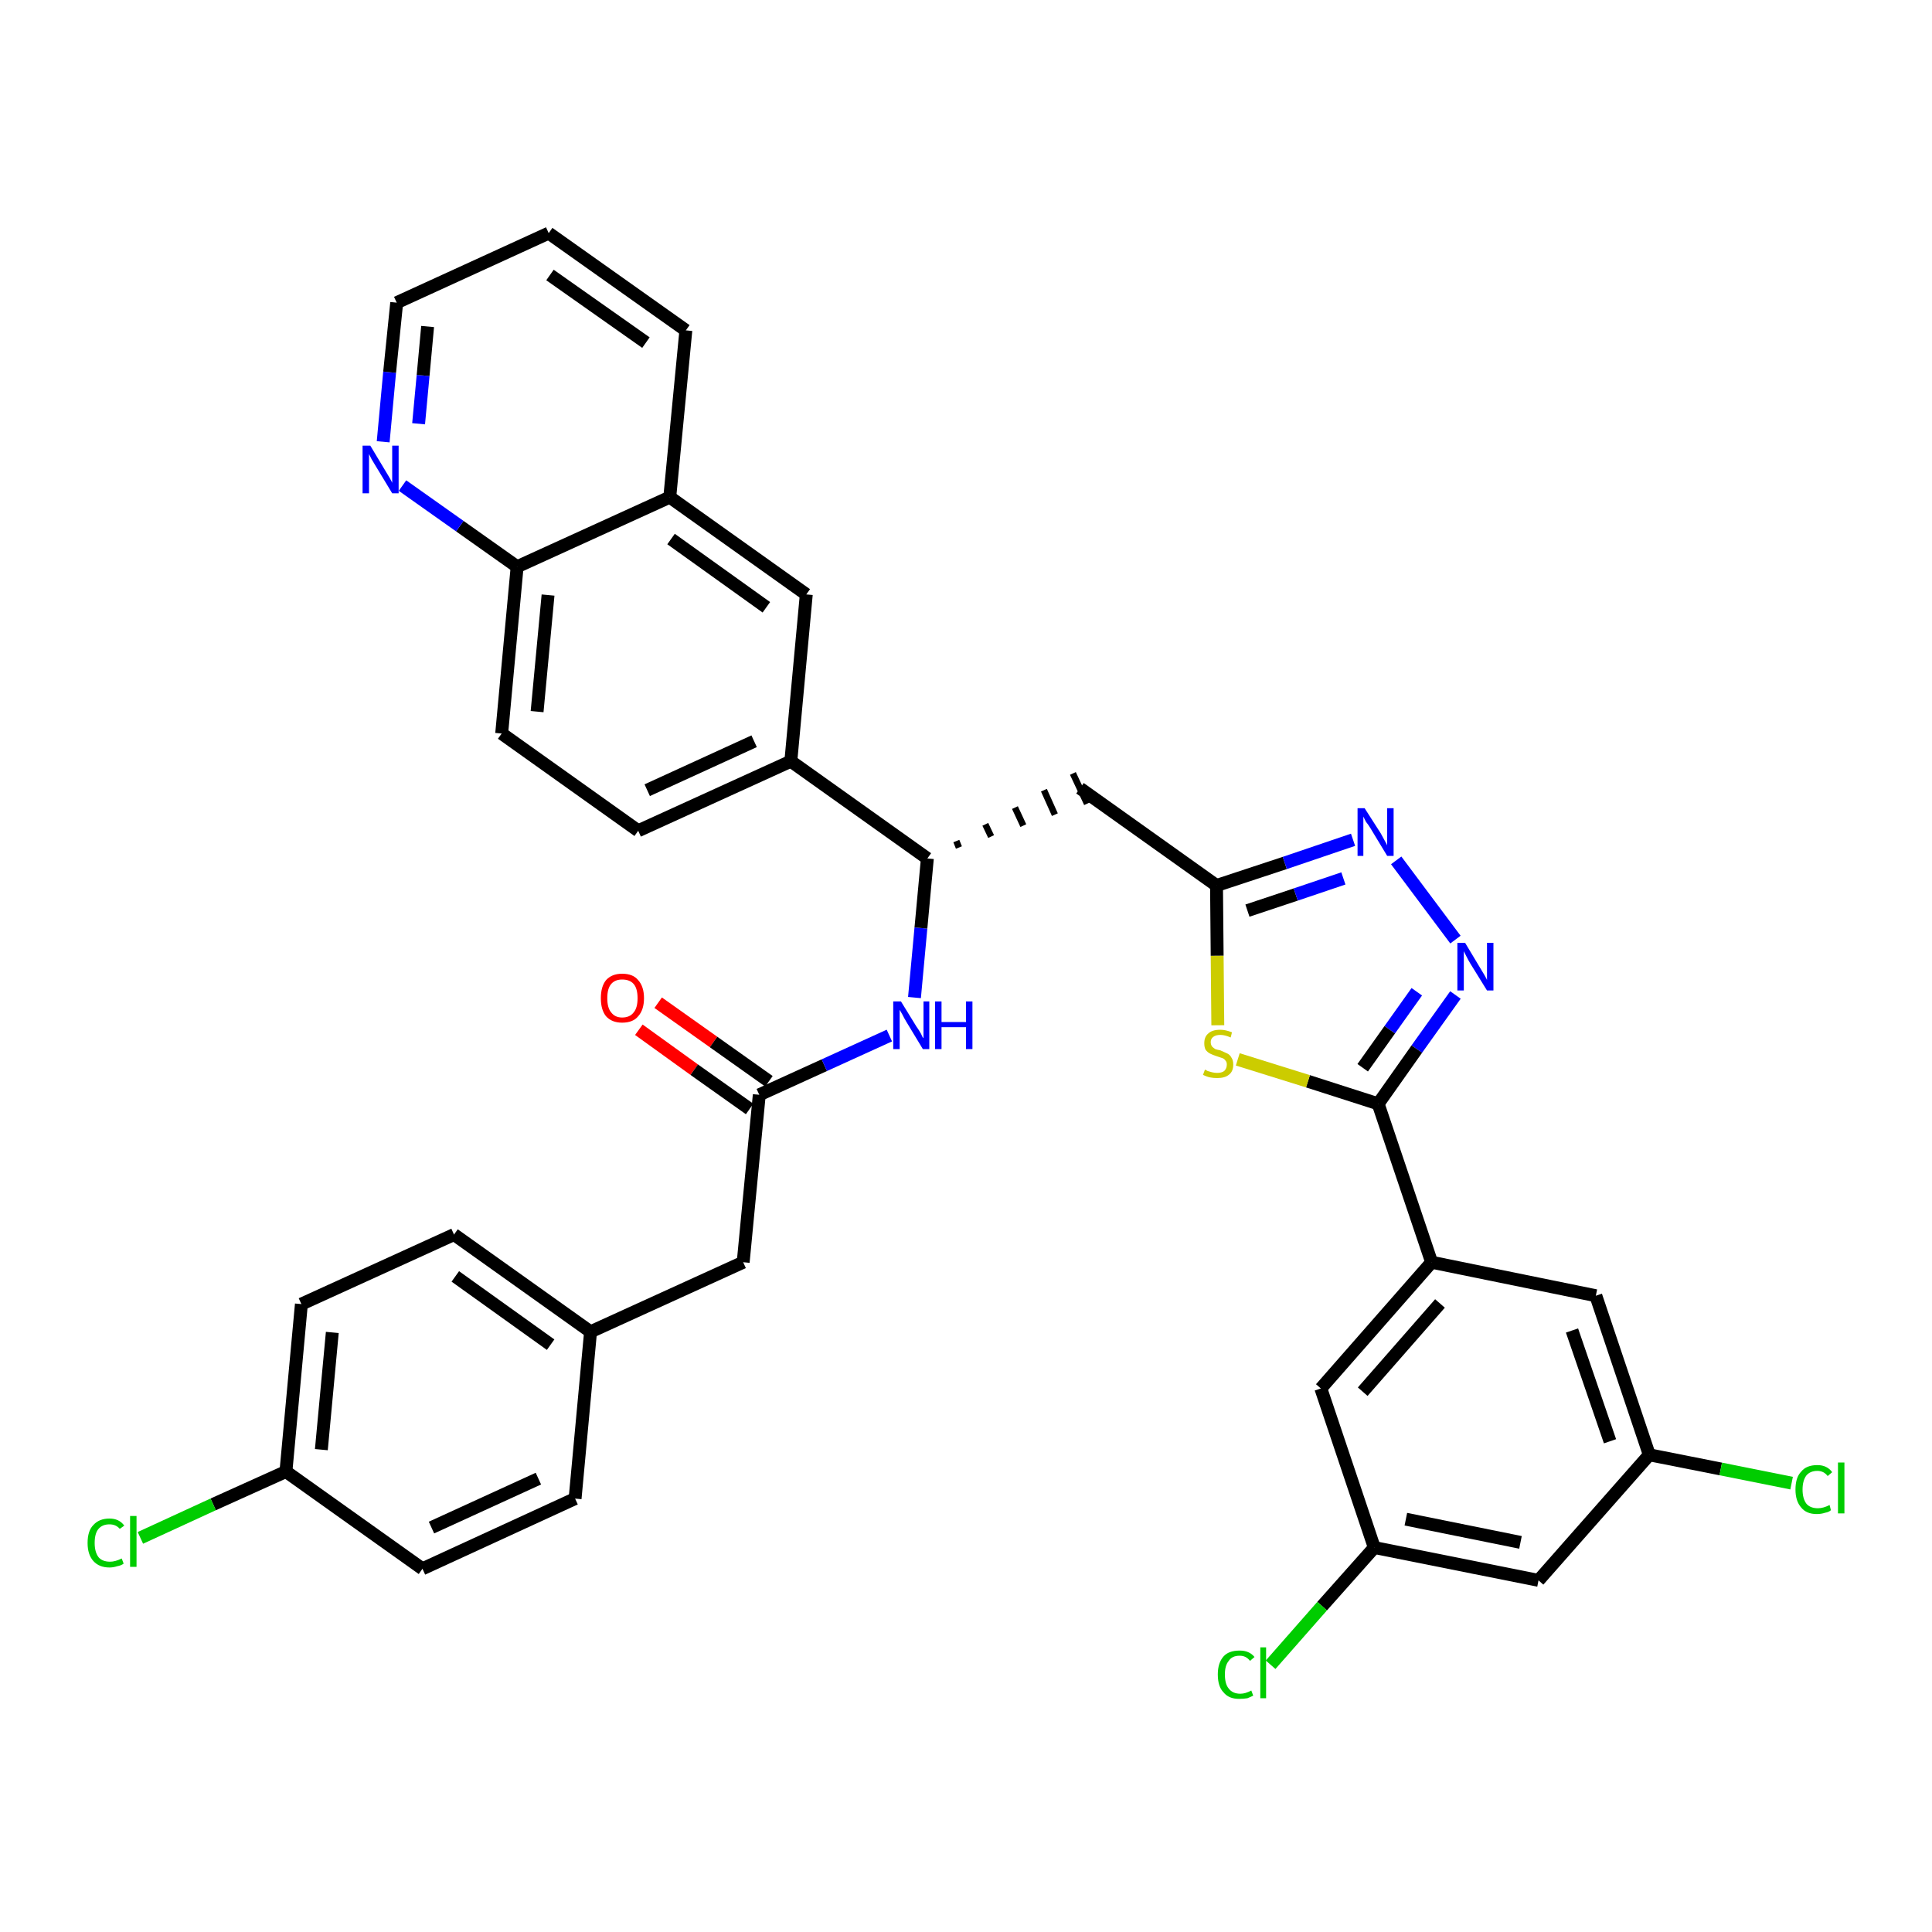 <?xml version='1.0' encoding='iso-8859-1'?>
<svg version='1.1' baseProfile='full'
              xmlns='http://www.w3.org/2000/svg'
                      xmlns:rdkit='http://www.rdkit.org/xml'
                      xmlns:xlink='http://www.w3.org/1999/xlink'
                  xml:space='preserve'
width='300px' height='300px' viewBox='0 0 300 300'>
<!-- END OF HEADER -->
<path class='bond-0 atom-0 atom-1' d='M 99.2,159.9 L 107.8,166.1' style='fill:none;fill-rule:evenodd;stroke:#FF0000;stroke-width:2.0px;stroke-linecap:butt;stroke-linejoin:miter;stroke-opacity:1' />
<path class='bond-0 atom-0 atom-1' d='M 107.8,166.1 L 116.4,172.2' style='fill:none;fill-rule:evenodd;stroke:#000000;stroke-width:2.0px;stroke-linecap:butt;stroke-linejoin:miter;stroke-opacity:1' />
<path class='bond-0 atom-0 atom-1' d='M 102.2,155.7 L 110.8,161.8' style='fill:none;fill-rule:evenodd;stroke:#FF0000;stroke-width:2.0px;stroke-linecap:butt;stroke-linejoin:miter;stroke-opacity:1' />
<path class='bond-0 atom-0 atom-1' d='M 110.8,161.8 L 119.4,167.9' style='fill:none;fill-rule:evenodd;stroke:#000000;stroke-width:2.0px;stroke-linecap:butt;stroke-linejoin:miter;stroke-opacity:1' />
<path class='bond-1 atom-1 atom-2' d='M 117.9,170.0 L 115.4,196.0' style='fill:none;fill-rule:evenodd;stroke:#000000;stroke-width:2.0px;stroke-linecap:butt;stroke-linejoin:miter;stroke-opacity:1' />
<path class='bond-9 atom-1 atom-10' d='M 117.9,170.0 L 128.0,165.4' style='fill:none;fill-rule:evenodd;stroke:#000000;stroke-width:2.0px;stroke-linecap:butt;stroke-linejoin:miter;stroke-opacity:1' />
<path class='bond-9 atom-1 atom-10' d='M 128.0,165.4 L 138.1,160.8' style='fill:none;fill-rule:evenodd;stroke:#0000FF;stroke-width:2.0px;stroke-linecap:butt;stroke-linejoin:miter;stroke-opacity:1' />
<path class='bond-2 atom-2 atom-3' d='M 115.4,196.0 L 91.7,206.8' style='fill:none;fill-rule:evenodd;stroke:#000000;stroke-width:2.0px;stroke-linecap:butt;stroke-linejoin:miter;stroke-opacity:1' />
<path class='bond-3 atom-3 atom-4' d='M 91.7,206.8 L 70.5,191.7' style='fill:none;fill-rule:evenodd;stroke:#000000;stroke-width:2.0px;stroke-linecap:butt;stroke-linejoin:miter;stroke-opacity:1' />
<path class='bond-3 atom-3 atom-4' d='M 85.5,208.8 L 70.7,198.2' style='fill:none;fill-rule:evenodd;stroke:#000000;stroke-width:2.0px;stroke-linecap:butt;stroke-linejoin:miter;stroke-opacity:1' />
<path class='bond-35 atom-9 atom-3' d='M 89.3,232.7 L 91.7,206.8' style='fill:none;fill-rule:evenodd;stroke:#000000;stroke-width:2.0px;stroke-linecap:butt;stroke-linejoin:miter;stroke-opacity:1' />
<path class='bond-4 atom-4 atom-5' d='M 70.5,191.7 L 46.8,202.5' style='fill:none;fill-rule:evenodd;stroke:#000000;stroke-width:2.0px;stroke-linecap:butt;stroke-linejoin:miter;stroke-opacity:1' />
<path class='bond-5 atom-5 atom-6' d='M 46.8,202.5 L 44.4,228.5' style='fill:none;fill-rule:evenodd;stroke:#000000;stroke-width:2.0px;stroke-linecap:butt;stroke-linejoin:miter;stroke-opacity:1' />
<path class='bond-5 atom-5 atom-6' d='M 51.6,206.9 L 49.9,225.1' style='fill:none;fill-rule:evenodd;stroke:#000000;stroke-width:2.0px;stroke-linecap:butt;stroke-linejoin:miter;stroke-opacity:1' />
<path class='bond-6 atom-6 atom-7' d='M 44.4,228.5 L 33.1,233.6' style='fill:none;fill-rule:evenodd;stroke:#000000;stroke-width:2.0px;stroke-linecap:butt;stroke-linejoin:miter;stroke-opacity:1' />
<path class='bond-6 atom-6 atom-7' d='M 33.1,233.6 L 21.8,238.8' style='fill:none;fill-rule:evenodd;stroke:#00CC00;stroke-width:2.0px;stroke-linecap:butt;stroke-linejoin:miter;stroke-opacity:1' />
<path class='bond-7 atom-6 atom-8' d='M 44.4,228.5 L 65.6,243.6' style='fill:none;fill-rule:evenodd;stroke:#000000;stroke-width:2.0px;stroke-linecap:butt;stroke-linejoin:miter;stroke-opacity:1' />
<path class='bond-8 atom-8 atom-9' d='M 65.6,243.6 L 89.3,232.7' style='fill:none;fill-rule:evenodd;stroke:#000000;stroke-width:2.0px;stroke-linecap:butt;stroke-linejoin:miter;stroke-opacity:1' />
<path class='bond-8 atom-8 atom-9' d='M 67.0,237.2 L 83.6,229.6' style='fill:none;fill-rule:evenodd;stroke:#000000;stroke-width:2.0px;stroke-linecap:butt;stroke-linejoin:miter;stroke-opacity:1' />
<path class='bond-10 atom-10 atom-11' d='M 142.0,154.9 L 143.0,144.1' style='fill:none;fill-rule:evenodd;stroke:#0000FF;stroke-width:2.0px;stroke-linecap:butt;stroke-linejoin:miter;stroke-opacity:1' />
<path class='bond-10 atom-10 atom-11' d='M 143.0,144.1 L 144.0,133.3' style='fill:none;fill-rule:evenodd;stroke:#000000;stroke-width:2.0px;stroke-linecap:butt;stroke-linejoin:miter;stroke-opacity:1' />
<path class='bond-11 atom-11 atom-12' d='M 148.9,131.6 L 148.5,130.6' style='fill:none;fill-rule:evenodd;stroke:#000000;stroke-width:1.0px;stroke-linecap:butt;stroke-linejoin:miter;stroke-opacity:1' />
<path class='bond-11 atom-11 atom-12' d='M 153.9,129.9 L 153.0,128.0' style='fill:none;fill-rule:evenodd;stroke:#000000;stroke-width:1.0px;stroke-linecap:butt;stroke-linejoin:miter;stroke-opacity:1' />
<path class='bond-11 atom-11 atom-12' d='M 158.9,128.2 L 157.6,125.4' style='fill:none;fill-rule:evenodd;stroke:#000000;stroke-width:1.0px;stroke-linecap:butt;stroke-linejoin:miter;stroke-opacity:1' />
<path class='bond-11 atom-11 atom-12' d='M 163.8,126.5 L 162.1,122.7' style='fill:none;fill-rule:evenodd;stroke:#000000;stroke-width:1.0px;stroke-linecap:butt;stroke-linejoin:miter;stroke-opacity:1' />
<path class='bond-11 atom-11 atom-12' d='M 168.8,124.8 L 166.6,120.1' style='fill:none;fill-rule:evenodd;stroke:#000000;stroke-width:1.0px;stroke-linecap:butt;stroke-linejoin:miter;stroke-opacity:1' />
<path class='bond-25 atom-11 atom-26' d='M 144.0,133.3 L 122.8,118.2' style='fill:none;fill-rule:evenodd;stroke:#000000;stroke-width:2.0px;stroke-linecap:butt;stroke-linejoin:miter;stroke-opacity:1' />
<path class='bond-12 atom-12 atom-13' d='M 167.7,122.4 L 188.9,137.5' style='fill:none;fill-rule:evenodd;stroke:#000000;stroke-width:2.0px;stroke-linecap:butt;stroke-linejoin:miter;stroke-opacity:1' />
<path class='bond-13 atom-13 atom-14' d='M 188.9,137.5 L 199.5,134.0' style='fill:none;fill-rule:evenodd;stroke:#000000;stroke-width:2.0px;stroke-linecap:butt;stroke-linejoin:miter;stroke-opacity:1' />
<path class='bond-13 atom-13 atom-14' d='M 199.5,134.0 L 210.1,130.4' style='fill:none;fill-rule:evenodd;stroke:#0000FF;stroke-width:2.0px;stroke-linecap:butt;stroke-linejoin:miter;stroke-opacity:1' />
<path class='bond-13 atom-13 atom-14' d='M 193.7,141.4 L 201.2,138.9' style='fill:none;fill-rule:evenodd;stroke:#000000;stroke-width:2.0px;stroke-linecap:butt;stroke-linejoin:miter;stroke-opacity:1' />
<path class='bond-13 atom-13 atom-14' d='M 201.2,138.9 L 208.6,136.4' style='fill:none;fill-rule:evenodd;stroke:#0000FF;stroke-width:2.0px;stroke-linecap:butt;stroke-linejoin:miter;stroke-opacity:1' />
<path class='bond-36 atom-25 atom-13' d='M 189.1,159.2 L 189.0,148.4' style='fill:none;fill-rule:evenodd;stroke:#CCCC00;stroke-width:2.0px;stroke-linecap:butt;stroke-linejoin:miter;stroke-opacity:1' />
<path class='bond-36 atom-25 atom-13' d='M 189.0,148.4 L 188.9,137.5' style='fill:none;fill-rule:evenodd;stroke:#000000;stroke-width:2.0px;stroke-linecap:butt;stroke-linejoin:miter;stroke-opacity:1' />
<path class='bond-14 atom-14 atom-15' d='M 216.8,133.6 L 226.0,145.9' style='fill:none;fill-rule:evenodd;stroke:#0000FF;stroke-width:2.0px;stroke-linecap:butt;stroke-linejoin:miter;stroke-opacity:1' />
<path class='bond-15 atom-15 atom-16' d='M 226.0,154.5 L 220.0,162.9' style='fill:none;fill-rule:evenodd;stroke:#0000FF;stroke-width:2.0px;stroke-linecap:butt;stroke-linejoin:miter;stroke-opacity:1' />
<path class='bond-15 atom-15 atom-16' d='M 220.0,162.9 L 214.0,171.4' style='fill:none;fill-rule:evenodd;stroke:#000000;stroke-width:2.0px;stroke-linecap:butt;stroke-linejoin:miter;stroke-opacity:1' />
<path class='bond-15 atom-15 atom-16' d='M 220.0,154.0 L 215.8,159.9' style='fill:none;fill-rule:evenodd;stroke:#0000FF;stroke-width:2.0px;stroke-linecap:butt;stroke-linejoin:miter;stroke-opacity:1' />
<path class='bond-15 atom-15 atom-16' d='M 215.8,159.9 L 211.6,165.8' style='fill:none;fill-rule:evenodd;stroke:#000000;stroke-width:2.0px;stroke-linecap:butt;stroke-linejoin:miter;stroke-opacity:1' />
<path class='bond-16 atom-16 atom-17' d='M 214.0,171.4 L 222.3,196.0' style='fill:none;fill-rule:evenodd;stroke:#000000;stroke-width:2.0px;stroke-linecap:butt;stroke-linejoin:miter;stroke-opacity:1' />
<path class='bond-24 atom-16 atom-25' d='M 214.0,171.4 L 203.1,167.9' style='fill:none;fill-rule:evenodd;stroke:#000000;stroke-width:2.0px;stroke-linecap:butt;stroke-linejoin:miter;stroke-opacity:1' />
<path class='bond-24 atom-16 atom-25' d='M 203.1,167.9 L 192.2,164.5' style='fill:none;fill-rule:evenodd;stroke:#CCCC00;stroke-width:2.0px;stroke-linecap:butt;stroke-linejoin:miter;stroke-opacity:1' />
<path class='bond-17 atom-17 atom-18' d='M 222.3,196.0 L 205.1,215.6' style='fill:none;fill-rule:evenodd;stroke:#000000;stroke-width:2.0px;stroke-linecap:butt;stroke-linejoin:miter;stroke-opacity:1' />
<path class='bond-17 atom-17 atom-18' d='M 223.6,202.4 L 211.6,216.1' style='fill:none;fill-rule:evenodd;stroke:#000000;stroke-width:2.0px;stroke-linecap:butt;stroke-linejoin:miter;stroke-opacity:1' />
<path class='bond-38 atom-24 atom-17' d='M 247.8,201.2 L 222.3,196.0' style='fill:none;fill-rule:evenodd;stroke:#000000;stroke-width:2.0px;stroke-linecap:butt;stroke-linejoin:miter;stroke-opacity:1' />
<path class='bond-18 atom-18 atom-19' d='M 205.1,215.6 L 213.4,240.3' style='fill:none;fill-rule:evenodd;stroke:#000000;stroke-width:2.0px;stroke-linecap:butt;stroke-linejoin:miter;stroke-opacity:1' />
<path class='bond-19 atom-19 atom-20' d='M 213.4,240.3 L 205.3,249.4' style='fill:none;fill-rule:evenodd;stroke:#000000;stroke-width:2.0px;stroke-linecap:butt;stroke-linejoin:miter;stroke-opacity:1' />
<path class='bond-19 atom-19 atom-20' d='M 205.3,249.4 L 197.3,258.5' style='fill:none;fill-rule:evenodd;stroke:#00CC00;stroke-width:2.0px;stroke-linecap:butt;stroke-linejoin:miter;stroke-opacity:1' />
<path class='bond-20 atom-19 atom-21' d='M 213.4,240.3 L 238.9,245.4' style='fill:none;fill-rule:evenodd;stroke:#000000;stroke-width:2.0px;stroke-linecap:butt;stroke-linejoin:miter;stroke-opacity:1' />
<path class='bond-20 atom-19 atom-21' d='M 218.3,235.9 L 236.1,239.5' style='fill:none;fill-rule:evenodd;stroke:#000000;stroke-width:2.0px;stroke-linecap:butt;stroke-linejoin:miter;stroke-opacity:1' />
<path class='bond-21 atom-21 atom-22' d='M 238.9,245.4 L 256.1,225.9' style='fill:none;fill-rule:evenodd;stroke:#000000;stroke-width:2.0px;stroke-linecap:butt;stroke-linejoin:miter;stroke-opacity:1' />
<path class='bond-22 atom-22 atom-23' d='M 256.1,225.9 L 267.2,228.1' style='fill:none;fill-rule:evenodd;stroke:#000000;stroke-width:2.0px;stroke-linecap:butt;stroke-linejoin:miter;stroke-opacity:1' />
<path class='bond-22 atom-22 atom-23' d='M 267.2,228.1 L 278.2,230.3' style='fill:none;fill-rule:evenodd;stroke:#00CC00;stroke-width:2.0px;stroke-linecap:butt;stroke-linejoin:miter;stroke-opacity:1' />
<path class='bond-23 atom-22 atom-24' d='M 256.1,225.9 L 247.8,201.2' style='fill:none;fill-rule:evenodd;stroke:#000000;stroke-width:2.0px;stroke-linecap:butt;stroke-linejoin:miter;stroke-opacity:1' />
<path class='bond-23 atom-22 atom-24' d='M 250.0,223.8 L 244.1,206.6' style='fill:none;fill-rule:evenodd;stroke:#000000;stroke-width:2.0px;stroke-linecap:butt;stroke-linejoin:miter;stroke-opacity:1' />
<path class='bond-26 atom-26 atom-27' d='M 122.8,118.2 L 99.1,129.0' style='fill:none;fill-rule:evenodd;stroke:#000000;stroke-width:2.0px;stroke-linecap:butt;stroke-linejoin:miter;stroke-opacity:1' />
<path class='bond-26 atom-26 atom-27' d='M 117.1,115.1 L 100.5,122.7' style='fill:none;fill-rule:evenodd;stroke:#000000;stroke-width:2.0px;stroke-linecap:butt;stroke-linejoin:miter;stroke-opacity:1' />
<path class='bond-37 atom-35 atom-26' d='M 125.2,92.3 L 122.8,118.2' style='fill:none;fill-rule:evenodd;stroke:#000000;stroke-width:2.0px;stroke-linecap:butt;stroke-linejoin:miter;stroke-opacity:1' />
<path class='bond-27 atom-27 atom-28' d='M 99.1,129.0 L 77.9,113.9' style='fill:none;fill-rule:evenodd;stroke:#000000;stroke-width:2.0px;stroke-linecap:butt;stroke-linejoin:miter;stroke-opacity:1' />
<path class='bond-28 atom-28 atom-29' d='M 77.9,113.9 L 80.3,88.0' style='fill:none;fill-rule:evenodd;stroke:#000000;stroke-width:2.0px;stroke-linecap:butt;stroke-linejoin:miter;stroke-opacity:1' />
<path class='bond-28 atom-28 atom-29' d='M 83.4,110.5 L 85.1,92.4' style='fill:none;fill-rule:evenodd;stroke:#000000;stroke-width:2.0px;stroke-linecap:butt;stroke-linejoin:miter;stroke-opacity:1' />
<path class='bond-29 atom-29 atom-30' d='M 80.3,88.0 L 71.4,81.7' style='fill:none;fill-rule:evenodd;stroke:#000000;stroke-width:2.0px;stroke-linecap:butt;stroke-linejoin:miter;stroke-opacity:1' />
<path class='bond-29 atom-29 atom-30' d='M 71.4,81.7 L 62.5,75.4' style='fill:none;fill-rule:evenodd;stroke:#0000FF;stroke-width:2.0px;stroke-linecap:butt;stroke-linejoin:miter;stroke-opacity:1' />
<path class='bond-39 atom-34 atom-29' d='M 104.0,77.2 L 80.3,88.0' style='fill:none;fill-rule:evenodd;stroke:#000000;stroke-width:2.0px;stroke-linecap:butt;stroke-linejoin:miter;stroke-opacity:1' />
<path class='bond-30 atom-30 atom-31' d='M 59.5,68.6 L 60.5,57.8' style='fill:none;fill-rule:evenodd;stroke:#0000FF;stroke-width:2.0px;stroke-linecap:butt;stroke-linejoin:miter;stroke-opacity:1' />
<path class='bond-30 atom-30 atom-31' d='M 60.5,57.8 L 61.6,47.0' style='fill:none;fill-rule:evenodd;stroke:#000000;stroke-width:2.0px;stroke-linecap:butt;stroke-linejoin:miter;stroke-opacity:1' />
<path class='bond-30 atom-30 atom-31' d='M 65.0,65.8 L 65.7,58.3' style='fill:none;fill-rule:evenodd;stroke:#0000FF;stroke-width:2.0px;stroke-linecap:butt;stroke-linejoin:miter;stroke-opacity:1' />
<path class='bond-30 atom-30 atom-31' d='M 65.7,58.3 L 66.4,50.7' style='fill:none;fill-rule:evenodd;stroke:#000000;stroke-width:2.0px;stroke-linecap:butt;stroke-linejoin:miter;stroke-opacity:1' />
<path class='bond-31 atom-31 atom-32' d='M 61.6,47.0 L 85.2,36.2' style='fill:none;fill-rule:evenodd;stroke:#000000;stroke-width:2.0px;stroke-linecap:butt;stroke-linejoin:miter;stroke-opacity:1' />
<path class='bond-32 atom-32 atom-33' d='M 85.2,36.2 L 106.5,51.3' style='fill:none;fill-rule:evenodd;stroke:#000000;stroke-width:2.0px;stroke-linecap:butt;stroke-linejoin:miter;stroke-opacity:1' />
<path class='bond-32 atom-32 atom-33' d='M 85.4,42.7 L 100.3,53.2' style='fill:none;fill-rule:evenodd;stroke:#000000;stroke-width:2.0px;stroke-linecap:butt;stroke-linejoin:miter;stroke-opacity:1' />
<path class='bond-33 atom-33 atom-34' d='M 106.5,51.3 L 104.0,77.2' style='fill:none;fill-rule:evenodd;stroke:#000000;stroke-width:2.0px;stroke-linecap:butt;stroke-linejoin:miter;stroke-opacity:1' />
<path class='bond-34 atom-34 atom-35' d='M 104.0,77.2 L 125.2,92.3' style='fill:none;fill-rule:evenodd;stroke:#000000;stroke-width:2.0px;stroke-linecap:butt;stroke-linejoin:miter;stroke-opacity:1' />
<path class='bond-34 atom-34 atom-35' d='M 104.2,83.7 L 119.0,94.3' style='fill:none;fill-rule:evenodd;stroke:#000000;stroke-width:2.0px;stroke-linecap:butt;stroke-linejoin:miter;stroke-opacity:1' />
<path  class='atom-0' d='M 93.3 155.0
Q 93.3 153.2, 94.1 152.2
Q 95.0 151.2, 96.6 151.2
Q 98.3 151.2, 99.1 152.2
Q 100.0 153.2, 100.0 155.0
Q 100.0 156.8, 99.1 157.8
Q 98.3 158.8, 96.6 158.8
Q 95.0 158.8, 94.1 157.8
Q 93.3 156.8, 93.3 155.0
M 96.6 158.0
Q 97.8 158.0, 98.4 157.2
Q 99.0 156.5, 99.0 155.0
Q 99.0 153.5, 98.4 152.8
Q 97.8 152.1, 96.6 152.1
Q 95.5 152.1, 94.9 152.8
Q 94.3 153.5, 94.3 155.0
Q 94.3 156.5, 94.9 157.2
Q 95.5 158.0, 96.6 158.0
' fill='#FF0000'/>
<path  class='atom-7' d='M 13.6 239.6
Q 13.6 237.7, 14.5 236.8
Q 15.4 235.8, 17.0 235.8
Q 18.5 235.8, 19.3 236.9
L 18.6 237.4
Q 18.0 236.7, 17.0 236.7
Q 15.9 236.7, 15.3 237.4
Q 14.7 238.1, 14.7 239.6
Q 14.7 241.0, 15.3 241.8
Q 15.9 242.5, 17.1 242.5
Q 17.9 242.5, 18.9 242.0
L 19.2 242.8
Q 18.8 243.1, 18.2 243.2
Q 17.6 243.4, 17.0 243.4
Q 15.4 243.4, 14.5 242.4
Q 13.6 241.4, 13.6 239.6
' fill='#00CC00'/>
<path  class='atom-7' d='M 20.2 235.4
L 21.2 235.4
L 21.2 243.3
L 20.2 243.3
L 20.2 235.4
' fill='#00CC00'/>
<path  class='atom-10' d='M 139.9 155.5
L 142.3 159.4
Q 142.6 159.8, 143.0 160.5
Q 143.3 161.2, 143.4 161.2
L 143.4 155.5
L 144.3 155.5
L 144.3 162.9
L 143.3 162.9
L 140.7 158.6
Q 140.4 158.1, 140.1 157.5
Q 139.8 157.0, 139.7 156.8
L 139.7 162.9
L 138.7 162.9
L 138.7 155.5
L 139.9 155.5
' fill='#0000FF'/>
<path  class='atom-10' d='M 145.2 155.5
L 146.2 155.5
L 146.2 158.7
L 150.0 158.7
L 150.0 155.5
L 151.0 155.5
L 151.0 162.9
L 150.0 162.9
L 150.0 159.5
L 146.2 159.5
L 146.2 162.9
L 145.2 162.9
L 145.2 155.5
' fill='#0000FF'/>
<path  class='atom-14' d='M 211.9 125.5
L 214.4 129.4
Q 214.6 129.8, 215.0 130.5
Q 215.4 131.2, 215.4 131.3
L 215.4 125.5
L 216.4 125.5
L 216.4 132.9
L 215.4 132.9
L 212.8 128.6
Q 212.5 128.1, 212.1 127.6
Q 211.8 127.0, 211.7 126.8
L 211.7 132.9
L 210.8 132.9
L 210.8 125.5
L 211.9 125.5
' fill='#0000FF'/>
<path  class='atom-15' d='M 227.5 146.4
L 229.9 150.4
Q 230.1 150.7, 230.5 151.4
Q 230.9 152.1, 230.9 152.2
L 230.9 146.4
L 231.9 146.4
L 231.9 153.8
L 230.9 153.8
L 228.3 149.6
Q 228.0 149.1, 227.7 148.5
Q 227.4 147.9, 227.3 147.7
L 227.3 153.8
L 226.3 153.8
L 226.3 146.4
L 227.5 146.4
' fill='#0000FF'/>
<path  class='atom-20' d='M 189.1 260.0
Q 189.1 258.2, 190.0 257.2
Q 190.8 256.3, 192.5 256.3
Q 194.0 256.3, 194.8 257.3
L 194.1 257.9
Q 193.5 257.1, 192.5 257.1
Q 191.3 257.1, 190.8 257.9
Q 190.2 258.6, 190.2 260.0
Q 190.2 261.5, 190.8 262.2
Q 191.4 263.0, 192.6 263.0
Q 193.4 263.0, 194.3 262.5
L 194.6 263.3
Q 194.2 263.5, 193.7 263.7
Q 193.1 263.8, 192.4 263.8
Q 190.8 263.8, 190.0 262.8
Q 189.1 261.9, 189.1 260.0
' fill='#00CC00'/>
<path  class='atom-20' d='M 195.7 255.8
L 196.6 255.8
L 196.6 263.7
L 195.7 263.7
L 195.7 255.8
' fill='#00CC00'/>
<path  class='atom-23' d='M 278.8 231.3
Q 278.8 229.4, 279.7 228.5
Q 280.5 227.5, 282.2 227.5
Q 283.7 227.5, 284.5 228.6
L 283.8 229.2
Q 283.2 228.4, 282.2 228.4
Q 281.1 228.4, 280.5 229.1
Q 279.9 229.9, 279.9 231.3
Q 279.9 232.7, 280.5 233.5
Q 281.1 234.2, 282.3 234.2
Q 283.1 234.2, 284.1 233.7
L 284.3 234.5
Q 284.0 234.8, 283.4 234.9
Q 282.8 235.1, 282.1 235.1
Q 280.5 235.1, 279.7 234.1
Q 278.8 233.1, 278.8 231.3
' fill='#00CC00'/>
<path  class='atom-23' d='M 285.4 227.1
L 286.4 227.1
L 286.4 235.0
L 285.4 235.0
L 285.4 227.1
' fill='#00CC00'/>
<path  class='atom-25' d='M 187.1 166.1
Q 187.2 166.1, 187.5 166.3
Q 187.9 166.4, 188.2 166.5
Q 188.6 166.6, 189.0 166.6
Q 189.7 166.6, 190.1 166.3
Q 190.5 165.9, 190.5 165.3
Q 190.5 164.9, 190.3 164.7
Q 190.1 164.4, 189.8 164.3
Q 189.5 164.2, 188.9 164.0
Q 188.3 163.8, 187.9 163.6
Q 187.5 163.4, 187.2 163.0
Q 187.0 162.6, 187.0 162.0
Q 187.0 161.0, 187.6 160.5
Q 188.2 159.9, 189.5 159.9
Q 190.3 159.9, 191.3 160.3
L 191.1 161.1
Q 190.2 160.7, 189.5 160.7
Q 188.8 160.7, 188.4 161.0
Q 188.0 161.3, 188.0 161.8
Q 188.0 162.2, 188.2 162.5
Q 188.4 162.7, 188.7 162.9
Q 189.0 163.0, 189.5 163.1
Q 190.2 163.4, 190.6 163.6
Q 191.0 163.8, 191.2 164.2
Q 191.5 164.6, 191.5 165.3
Q 191.5 166.4, 190.8 166.9
Q 190.2 167.4, 189.0 167.4
Q 188.4 167.4, 187.9 167.3
Q 187.4 167.2, 186.8 166.9
L 187.1 166.1
' fill='#CCCC00'/>
<path  class='atom-30' d='M 57.5 69.2
L 59.9 73.2
Q 60.1 73.5, 60.5 74.2
Q 60.9 74.9, 60.9 75.0
L 60.9 69.2
L 61.9 69.2
L 61.9 76.6
L 60.9 76.6
L 58.3 72.3
Q 58.0 71.8, 57.7 71.3
Q 57.4 70.7, 57.3 70.5
L 57.3 76.6
L 56.3 76.6
L 56.3 69.2
L 57.5 69.2
' fill='#0000FF'/>
</svg>
